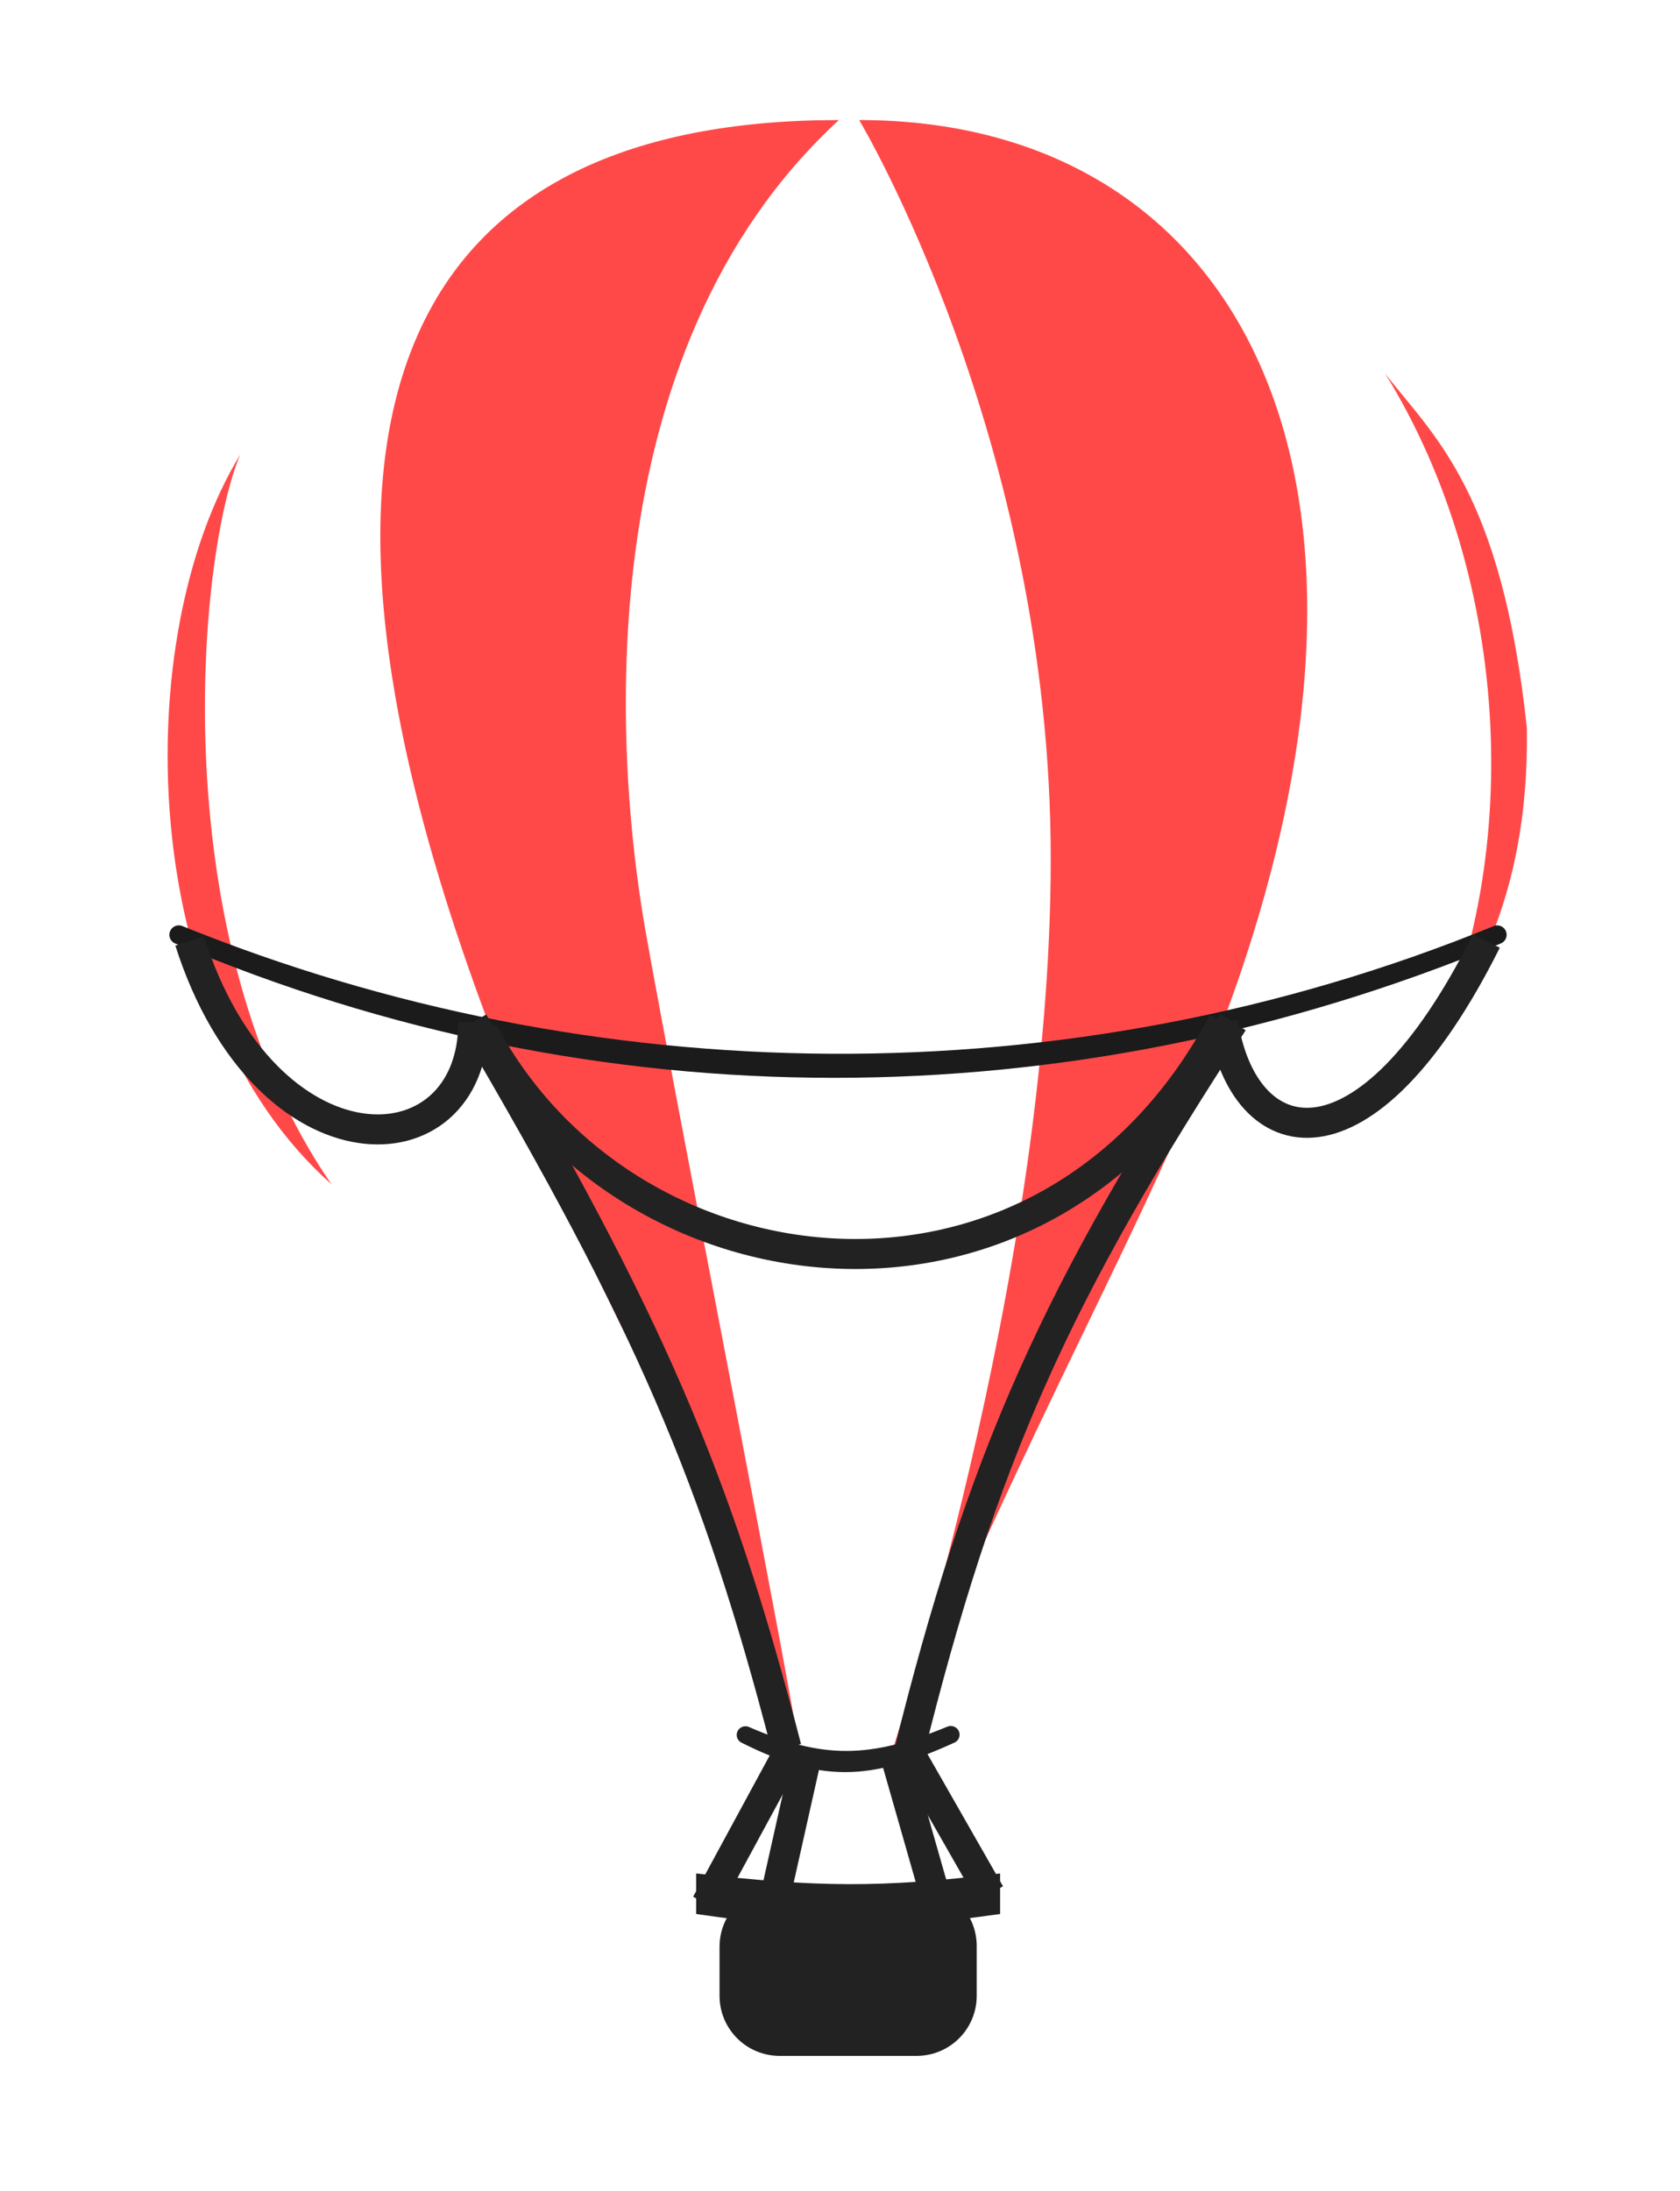 <svg width="56" height="73" viewBox="0 0 56 73" fill="none" xmlns="http://www.w3.org/2000/svg">
<g filter="url(#filter0_d)">
<path d="M50.897 21.275C50.897 28.599 43.805 37.147 39.953 41.487C35.025 47.041 31.311 54.031 31.311 54.031C28.172 54.609 26.799 54.741 25.57 54.369C25.57 54.369 20.234 45.976 16.79 42.212C10.036 34.832 5.646 30.055 5.646 21.275C5.646 9.456 15.101 0 27.934 0C40.766 0 50.897 9.712 50.897 21.275Z" fill="white"/>
<path d="M21.517 27.016C20.504 21.275 19.521 7.767 27.963 0C14.118 0 7.959 8.929 16.79 31.406C20.504 40.861 22.756 42.887 26.583 54.031C26.583 53.356 22.53 32.757 21.517 27.016Z" fill="#FF4949"/>
<path d="M35.025 24.652C35.036 10.666 28.639 0 28.639 0C41.133 8.51111e-06 47.682 11.612 40.766 30.055C38.285 36.671 34.439 43.052 29.622 54.707C29.622 54.707 35.015 38.638 35.025 24.652Z" fill="#FF4949"/>
<path d="M47.47 31.532C50.808 24.88 50.44 15.342 46.169 8.442C47.756 10.506 50.05 12.326 50.897 20.262C50.976 26.197 48.852 28.991 47.47 31.532C47.377 31.718 47.281 31.901 47.182 32.081C47.273 31.899 47.37 31.716 47.47 31.532Z" fill="#FF4949"/>
<path d="M8.009 11.144C4.294 17.215 4.515 29.657 11.049 35.458C5.423 27.328 6.573 14.53 8.009 11.144Z" fill="#FF4949"/>
<path d="M5.646 27.147C5.646 26.923 5.873 26.772 6.079 26.855C19.691 32.369 35.531 32.687 49.788 26.857C49.994 26.773 50.221 26.923 50.221 27.146C50.221 27.271 50.146 27.385 50.03 27.433C35.626 33.405 19.908 33.405 5.836 27.434C5.721 27.385 5.646 27.272 5.646 27.147Z" fill="#1B1B1B"/>
<path d="M24.557 53.807C24.557 53.597 24.776 53.458 24.968 53.542C27.431 54.618 29.008 54.596 31.578 53.53C31.771 53.451 31.986 53.59 31.986 53.798C31.986 53.911 31.92 54.013 31.818 54.06C28.956 55.366 27.343 55.379 24.714 54.062C24.618 54.014 24.557 53.915 24.557 53.807Z" fill="#222222"/>
<path d="M15.777 30.054C21.596 39.953 23.883 45.211 26.216 54.231" stroke="#222222"/>
<path d="M41.104 30.055C35.237 39.047 32.748 44.48 30.268 54.506" stroke="#222222"/>
<path d="M6.321 27.354C8.861 35.304 15.777 35.12 15.777 30.055" stroke="#222222"/>
<path d="M16.114 30.392C20.95 39.469 34.884 41.113 40.766 30.055" stroke="#222222"/>
<path d="M40.766 30.055C41.441 34.445 45.494 35.458 49.546 27.353" stroke="#222222"/>
<path d="M23.985 60.862C23.985 59.599 25.14 58.671 26.395 58.808C27.704 58.952 28.86 58.944 30.171 58.796C31.417 58.655 32.557 59.583 32.557 60.837V62.499C32.557 63.604 31.662 64.499 30.557 64.499H25.985C24.881 64.499 23.985 63.604 23.985 62.499V60.862Z" fill="#222222"/>
<path d="M23.206 58.421C27.162 58.877 29.38 58.916 33.337 58.421V59.772C29.381 60.333 27.162 60.351 23.206 59.772V58.421Z" fill="#222222"/>
<path d="M26.209 54.52L23.544 59.435" stroke="#222222"/>
<path d="M30.297 54.369L32.999 59.096" stroke="#222222"/>
<path d="M26.921 54.369L25.937 58.759" stroke="#222222"/>
<line x1="29.765" y1="54.232" x2="31.116" y2="58.959" stroke="#222222"/>
</g>
<defs>
<filter id="filter0_d" x="0.459" y="0" width="54.755" height="72.5" filterUnits="userSpaceOnUse" color-interpolation-filters="sRGB">
<feFlood flood-opacity="0" result="BackgroundImageFix"/>
<feColorMatrix in="SourceAlpha" type="matrix" values="0 0 0 0 0 0 0 0 0 0 0 0 0 0 0 0 0 0 127 0"/>
<feOffset dy="4"/>
<feGaussianBlur stdDeviation="2"/>
<feColorMatrix type="matrix" values="0 0 0 0 0 0 0 0 0 0 0 0 0 0 0 0 0 0 0.25 0"/>
<feBlend mode="normal" in2="BackgroundImageFix" result="effect1_dropShadow"/>
<feBlend mode="normal" in="SourceGraphic" in2="effect1_dropShadow" result="shape"/>
</filter>
</defs>
</svg>
